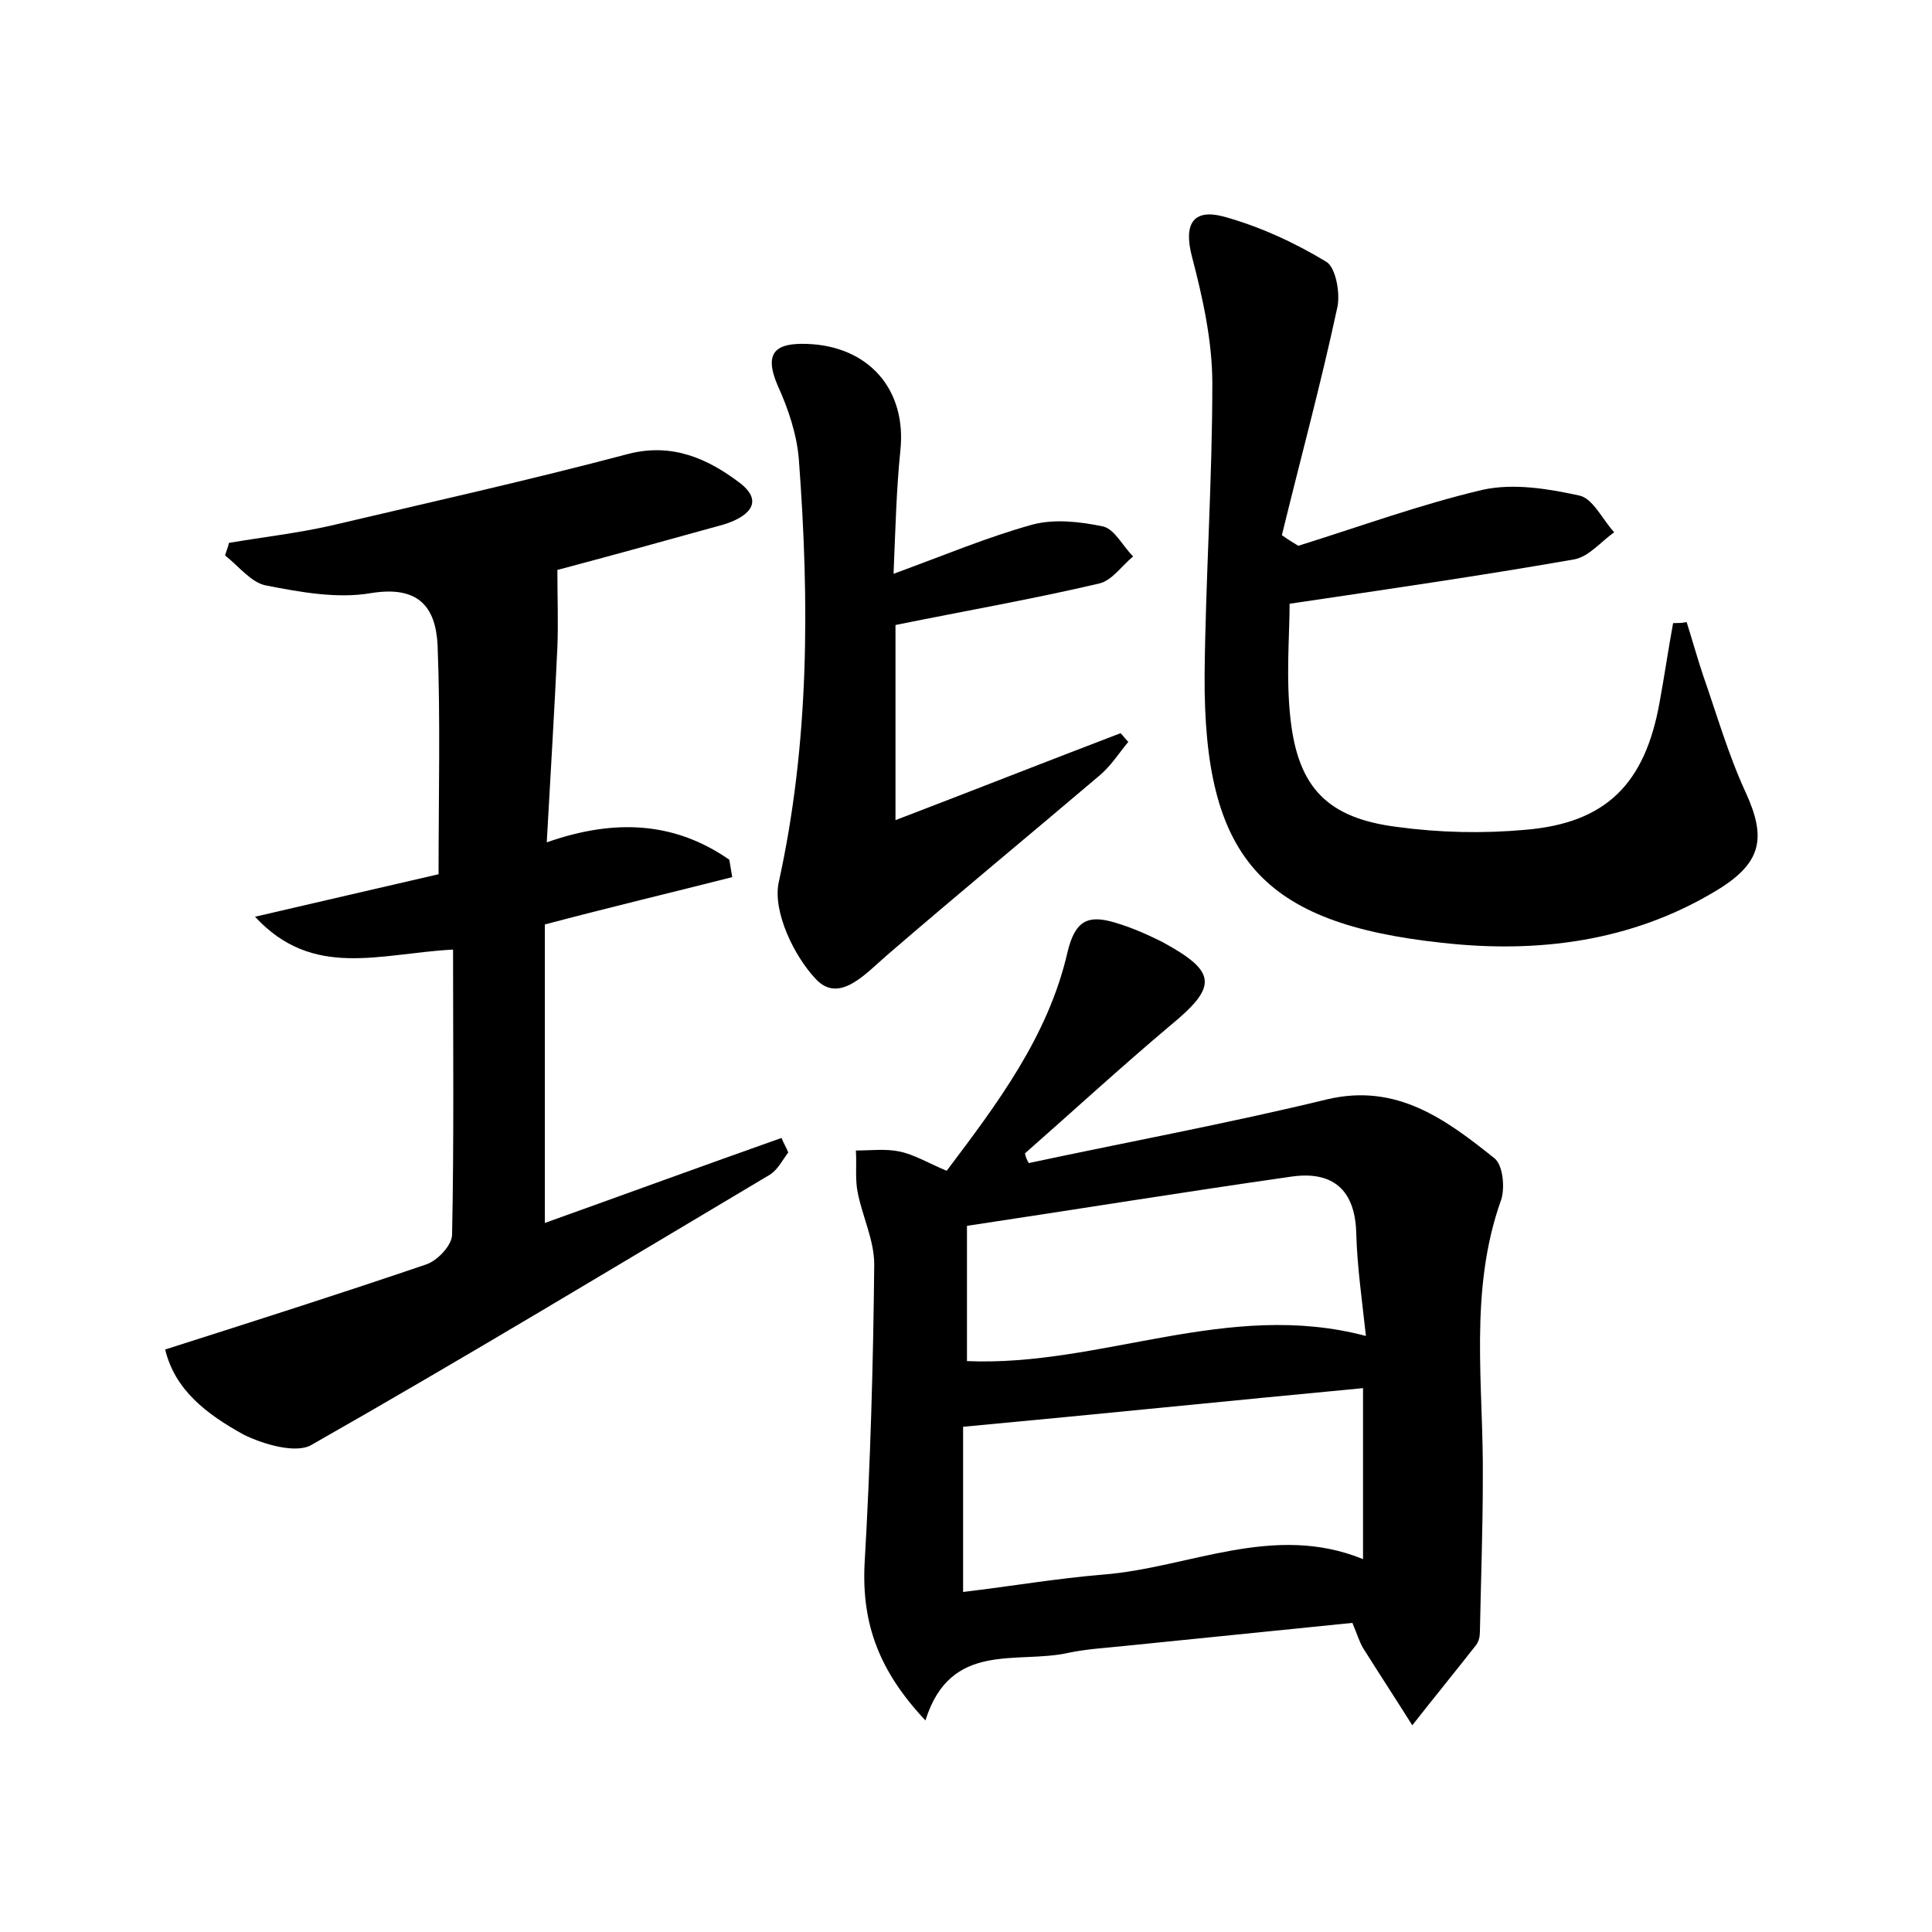 <?xml version="1.0" encoding="utf-8"?>
<!-- Generator: Adobe Illustrator 22.0.0, SVG Export Plug-In . SVG Version: 6.00 Build 0)  -->
<svg version="1.1" id="图层_1" xmlns="http://www.w3.org/2000/svg" xmlns:xlink="http://www.w3.org/1999/xlink" x="0px" y="0px"
	 viewBox="0 0 200 200" style="enable-background:new 0 0 200 200;" xml:space="preserve">
<style type="text/css">
	.st0{fill:#FFFFFF;}
</style>
<g>
	
	<path d="M106.5,120.4c10.3-2.2,20.6-4.1,30.9-6.6c7.2-1.7,12.3,2.1,17.3,6.1c0.9,0.7,1.1,3.1,0.7,4.3c-3.4,9.5-1.8,19.3-1.9,28.9
		c0,5.3-0.2,10.5-0.3,15.8c0,0.5-0.1,1-0.4,1.4c-2.2,2.8-4.4,5.5-6.6,8.3c-1.7-2.7-3.4-5.3-5.1-8c-0.4-0.7-0.6-1.4-1.1-2.6
		c-7.9,0.8-15.8,1.6-23.7,2.4c-1.9,0.2-3.8,0.3-5.7,0.7c-5.3,1.2-12.2-1.3-14.8,7c-4.8-5.1-6.6-10-6.3-16.2c0.6-10.3,0.9-20.7,1-31
		c0-2.5-1.2-4.9-1.7-7.4c-0.3-1.4-0.1-2.9-0.2-4.4c1.5,0,3.1-0.2,4.5,0.1c1.5,0.3,3,1.2,4.9,2c5.2-6.9,10.5-13.9,12.5-22.6
		c0.8-3.4,2.2-3.9,4.9-3.1c1.7,0.5,3.3,1.2,4.9,2c5.7,3.1,5.8,4.6,0.8,8.7c-5.1,4.3-10,8.8-15,13.2
		C106.2,119.8,106.3,120.1,106.5,120.4z M141.1,143.7c-13.8,1.3-27.4,2.7-41.4,4c0,5.4,0,11,0,17.1c5-0.6,9.7-1.4,14.5-1.8
		c8.9-0.7,17.6-5.4,26.9-1.6C141.1,155.3,141.1,149.4,141.1,143.7z M100.1,140.9c13.9,0.6,27-6.4,41.3-2.6c-0.4-3.7-0.9-7.1-1-10.6
		c-0.1-4.6-2.5-6.5-6.7-5.9c-11.2,1.6-22.3,3.4-33.6,5.1C100.1,131.9,100.1,136.4,100.1,140.9z"/>
	<path d="M17.1,139.7c9.4-3,18.2-5.8,27-8.8c1.2-0.4,2.7-2,2.7-3.1c0.2-9.7,0.1-19.4,0.1-29.5c-7.6,0.4-14.5,3.1-20.5-3.4
		c6.5-1.5,12.9-3,19-4.4c0-8.2,0.2-16-0.1-23.7c-0.2-4-2-6.2-6.9-5.4c-3.5,0.6-7.3-0.1-10.9-0.8c-1.5-0.3-2.8-2-4.2-3.1
		c0.1-0.4,0.3-0.8,0.4-1.3c3.5-0.6,7.1-1,10.6-1.8c10.2-2.4,20.5-4.7,30.7-7.4c4.6-1.2,8.3,0.5,11.6,3c2.7,2.1,0.6,3.6-1.7,4.3
		c-6.1,1.7-12.3,3.4-17.2,4.7c0,2.9,0.1,5.5,0,8c-0.3,6.5-0.7,13-1.1,20.2c7.1-2.5,13.3-2.1,18.9,1.8c0.1,0.6,0.2,1.2,0.3,1.8
		c-6.3,1.6-12.6,3.1-19.4,4.9c0,10.2,0,20.4,0,30.9c8.1-2.9,16.3-5.9,24.5-8.8c0.2,0.5,0.5,1,0.7,1.5c-0.6,0.8-1.1,1.8-1.9,2.3
		c-15.8,9.4-31.5,18.9-47.5,28c-1.6,0.9-5-0.1-7-1.1C21.4,146.4,18.1,143.9,17.1,139.7z"/>
	<path d="M134.4,56.5c6.4-2,12.7-4.3,19.1-5.8c3.2-0.7,6.8-0.1,10,0.6c1.4,0.3,2.4,2.5,3.6,3.8c-1.4,1-2.6,2.5-4.1,2.8
		c-9.7,1.7-19.4,3.1-29.5,4.6c0,3.2-0.4,7.7,0.1,12c0.8,7.1,3.9,10.2,11,11.1c4.4,0.6,8.9,0.7,13.3,0.3c8.4-0.7,12.4-4.8,13.9-13.2
		c0.5-2.7,0.9-5.5,1.4-8.2c0.5,0,0.9,0,1.4-0.1c0.6,1.9,1.1,3.7,1.7,5.5c1.4,4,2.6,8.2,4.4,12.1c2.2,4.8,1.7,7.4-3.2,10.3
		c-8.7,5.2-18.4,6.4-28.2,5.3c-18.7-2-24.7-8.8-24.6-27.7c0.1-10.1,0.8-20.1,0.8-30.2c0-4.4-1-8.9-2.1-13.1c-0.9-3.4,0.1-5,3.2-4.2
		c3.7,1,7.4,2.7,10.7,4.7c1,0.6,1.5,3.4,1.1,4.9c-1.7,7.9-3.8,15.6-5.7,23.4C133.4,55.9,133.9,56.2,134.4,56.5z"/>
	<path d="M92.5,59.4c5.2-1.9,9.7-3.8,14.4-5.1c2.3-0.6,4.9-0.3,7.3,0.2c1.2,0.3,2,2,3.1,3.1c-1.2,1-2.2,2.5-3.5,2.8
		c-6.8,1.6-13.7,2.8-21.1,4.3c0,6,0,12.6,0,20.2c8.1-3.1,15.7-6.1,23.3-9c0.3,0.3,0.5,0.6,0.8,0.9c-1,1.2-1.8,2.5-3,3.5
		c-7.3,6.2-14.7,12.3-22,18.6c-2.2,1.9-4.9,5-7.3,2.5c-2.3-2.4-4.5-7-3.9-10c3.2-14.5,3.2-29.1,2.1-43.8c-0.2-2.6-1.1-5.3-2.2-7.7
		c-1.5-3.5-0.1-4.4,3-4.3c6.4,0.2,10.4,4.7,9.7,11.1C92.8,50.6,92.7,54.6,92.5,59.4z"/>
	
	
</g>
</svg>
